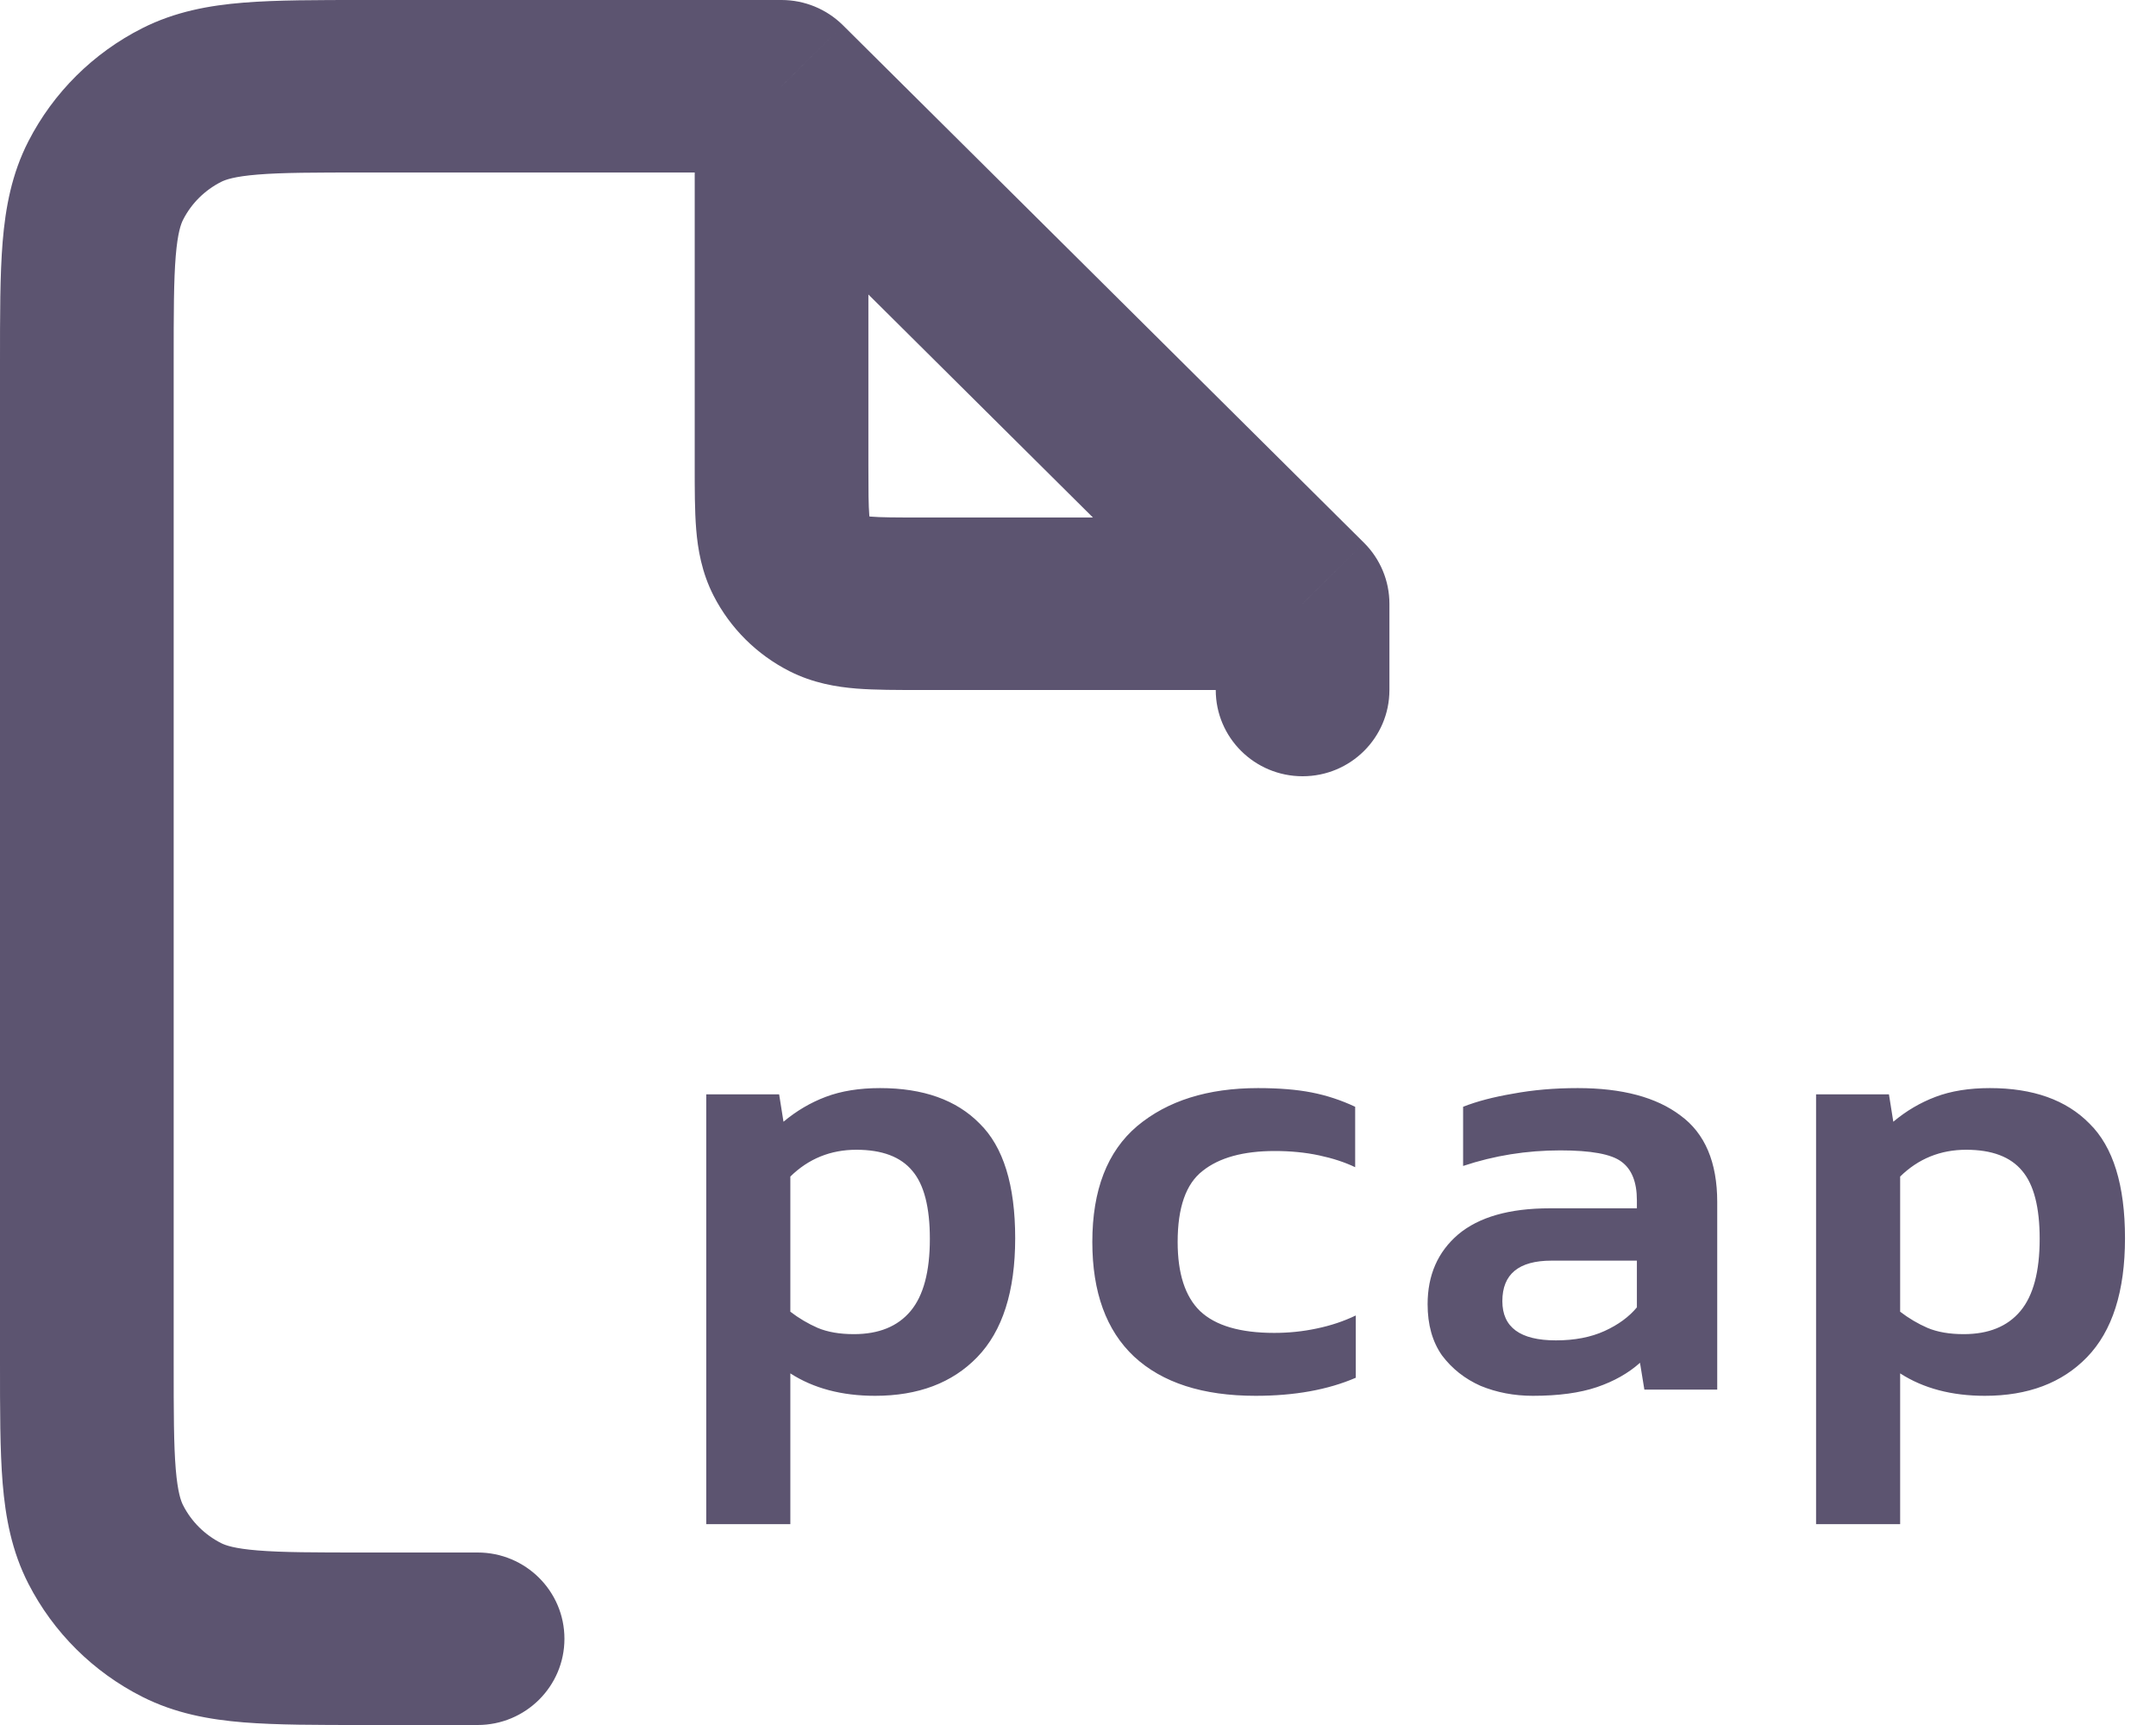 <svg width="45" height="36" viewBox="0 0 45 36" fill="none" xmlns="http://www.w3.org/2000/svg">
<path d="M16.312 1.8L17.594 0.527C17.254 0.19 16.793 3.15435e-06 16.312 3.15435e-06V1.8ZM9.969 36C10.97 36 11.781 35.194 11.781 34.2C11.781 33.206 10.97 32.4 9.969 32.4V36ZM27.188 12.6H29C29 12.123 28.809 11.665 28.469 11.327L27.188 12.6ZM25.375 14.4C25.375 15.394 26.186 16.2 27.188 16.2C28.189 16.2 29 15.394 29 14.4H25.375ZM16.312 3.15435e-06H7.612V3.6H16.312V3.15435e-06ZM3.17625e-06 7.56V28.44H3.625V7.56H3.17625e-06ZM7.612 36H9.969V32.4H7.612V36ZM28.469 11.327L17.594 0.527L15.031 3.073L25.906 13.873L28.469 11.327ZM29 14.4V12.6H25.375V14.4H29ZM3.17625e-06 28.44C3.17625e-06 29.419 -0.001 30.261 0.055 30.951C0.114 31.663 0.243 32.37 0.593 33.052L3.823 31.417C3.777 31.328 3.709 31.147 3.668 30.658C3.626 30.148 3.625 29.478 3.625 28.44H3.17625e-06ZM7.612 32.4C6.568 32.4 5.893 32.399 5.379 32.357C4.887 32.317 4.704 32.249 4.615 32.204L2.969 35.411C3.655 35.758 4.367 35.887 5.084 35.945C5.779 36.001 6.627 36 7.612 36V32.4ZM0.593 33.052C1.114 34.068 1.946 34.894 2.969 35.411L4.615 32.204C4.274 32.031 3.996 31.756 3.823 31.417L0.593 33.052ZM7.612 3.15435e-06C6.627 3.15435e-06 5.779 -0.001 5.084 0.055C4.367 0.113 3.655 0.242 2.969 0.589L4.615 3.796C4.704 3.751 4.887 3.683 5.379 3.643C5.893 3.601 6.568 3.6 7.612 3.6V3.15435e-06ZM3.625 7.56C3.625 6.522 3.626 5.852 3.668 5.342C3.709 4.853 3.777 4.672 3.823 4.583L0.593 2.948C0.243 3.63 0.114 4.337 0.055 5.049C-0.001 5.74 3.17625e-06 6.582 3.17625e-06 7.56H3.625ZM2.969 0.589C1.946 1.106 1.114 1.932 0.593 2.948L3.823 4.583C3.996 4.244 4.274 3.969 4.615 3.796L2.969 0.589ZM14.5 1.8V9.72H18.125V1.8H14.5ZM19.212 14.4H27.188V10.8H19.212V14.4ZM14.5 9.72C14.5 10.194 14.499 10.658 14.531 11.049C14.565 11.46 14.645 11.946 14.895 12.434L18.125 10.8C18.178 10.903 18.159 10.944 18.144 10.756C18.127 10.546 18.125 10.254 18.125 9.72H14.5ZM19.212 10.8C18.675 10.8 18.381 10.799 18.17 10.781C17.98 10.766 18.021 10.747 18.125 10.8L16.479 14.008C16.971 14.257 17.46 14.336 17.875 14.37C18.268 14.401 18.735 14.4 19.212 14.4V10.8ZM14.895 12.434C15.243 13.112 15.797 13.662 16.479 14.008L18.125 10.8L14.895 12.434Z" fill="#5C5470"/>
<path d="M14.741 31.808V22.838H16.262L16.353 23.41C16.622 23.185 16.916 23.011 17.237 22.89C17.558 22.769 17.935 22.708 18.368 22.708C19.269 22.708 19.963 22.955 20.448 23.449C20.942 23.934 21.189 24.732 21.189 25.841C21.189 26.95 20.925 27.778 20.396 28.324C19.876 28.861 19.165 29.13 18.264 29.13C17.571 29.13 16.981 28.974 16.496 28.662V31.808H14.741ZM17.822 27.843C18.342 27.843 18.736 27.683 19.005 27.362C19.274 27.041 19.408 26.539 19.408 25.854C19.408 25.195 19.287 24.723 19.044 24.437C18.801 24.142 18.411 23.995 17.874 23.995C17.337 23.995 16.877 24.181 16.496 24.554V27.375C16.678 27.514 16.869 27.626 17.068 27.713C17.276 27.8 17.527 27.843 17.822 27.843ZM26.205 29.13C25.104 29.13 24.259 28.857 23.67 28.311C23.089 27.765 22.799 26.968 22.799 25.919C22.799 24.836 23.111 24.03 23.735 23.501C24.368 22.972 25.208 22.708 26.257 22.708C26.69 22.708 27.063 22.738 27.375 22.799C27.687 22.86 27.99 22.959 28.285 23.098V24.359C28.068 24.255 27.817 24.173 27.531 24.112C27.245 24.051 26.937 24.021 26.608 24.021C25.949 24.021 25.447 24.16 25.1 24.437C24.753 24.706 24.58 25.2 24.58 25.919C24.58 26.578 24.736 27.059 25.048 27.362C25.369 27.665 25.884 27.817 26.595 27.817C26.898 27.817 27.193 27.787 27.479 27.726C27.774 27.665 28.047 27.574 28.298 27.453V28.753C27.717 29.004 27.02 29.13 26.205 29.13ZM31.994 29.13C31.604 29.13 31.24 29.061 30.902 28.922C30.572 28.775 30.304 28.562 30.096 28.285C29.896 27.999 29.797 27.644 29.797 27.219C29.797 26.612 30.009 26.127 30.434 25.763C30.867 25.399 31.504 25.217 32.345 25.217H34.165V25.048C34.165 24.667 34.056 24.398 33.84 24.242C33.632 24.086 33.207 24.008 32.566 24.008C31.864 24.008 31.188 24.116 30.538 24.333V23.098C30.824 22.985 31.17 22.894 31.578 22.825C31.994 22.747 32.444 22.708 32.93 22.708C33.857 22.708 34.572 22.899 35.075 23.28C35.586 23.653 35.842 24.255 35.842 25.087V29H34.321L34.23 28.441C33.987 28.658 33.688 28.827 33.333 28.948C32.977 29.069 32.531 29.13 31.994 29.13ZM32.475 27.973C32.865 27.973 33.203 27.908 33.489 27.778C33.775 27.648 34 27.483 34.165 27.284V26.309H32.384C31.699 26.309 31.357 26.591 31.357 27.154C31.357 27.7 31.729 27.973 32.475 27.973ZM37.905 31.808V22.838H39.426L39.517 23.41C39.785 23.185 40.08 23.011 40.401 22.89C40.721 22.769 41.099 22.708 41.532 22.708C42.433 22.708 43.127 22.955 43.612 23.449C44.106 23.934 44.353 24.732 44.353 25.841C44.353 26.95 44.089 27.778 43.56 28.324C43.04 28.861 42.329 29.13 41.428 29.13C40.734 29.13 40.145 28.974 39.66 28.662V31.808H37.905ZM40.986 27.843C41.506 27.843 41.9 27.683 42.169 27.362C42.438 27.041 42.572 26.539 42.572 25.854C42.572 25.195 42.45 24.723 42.208 24.437C41.965 24.142 41.575 23.995 41.038 23.995C40.501 23.995 40.041 24.181 39.66 24.554V27.375C39.842 27.514 40.032 27.626 40.232 27.713C40.44 27.8 40.691 27.843 40.986 27.843Z" fill="#5C5470"/>
</svg>
